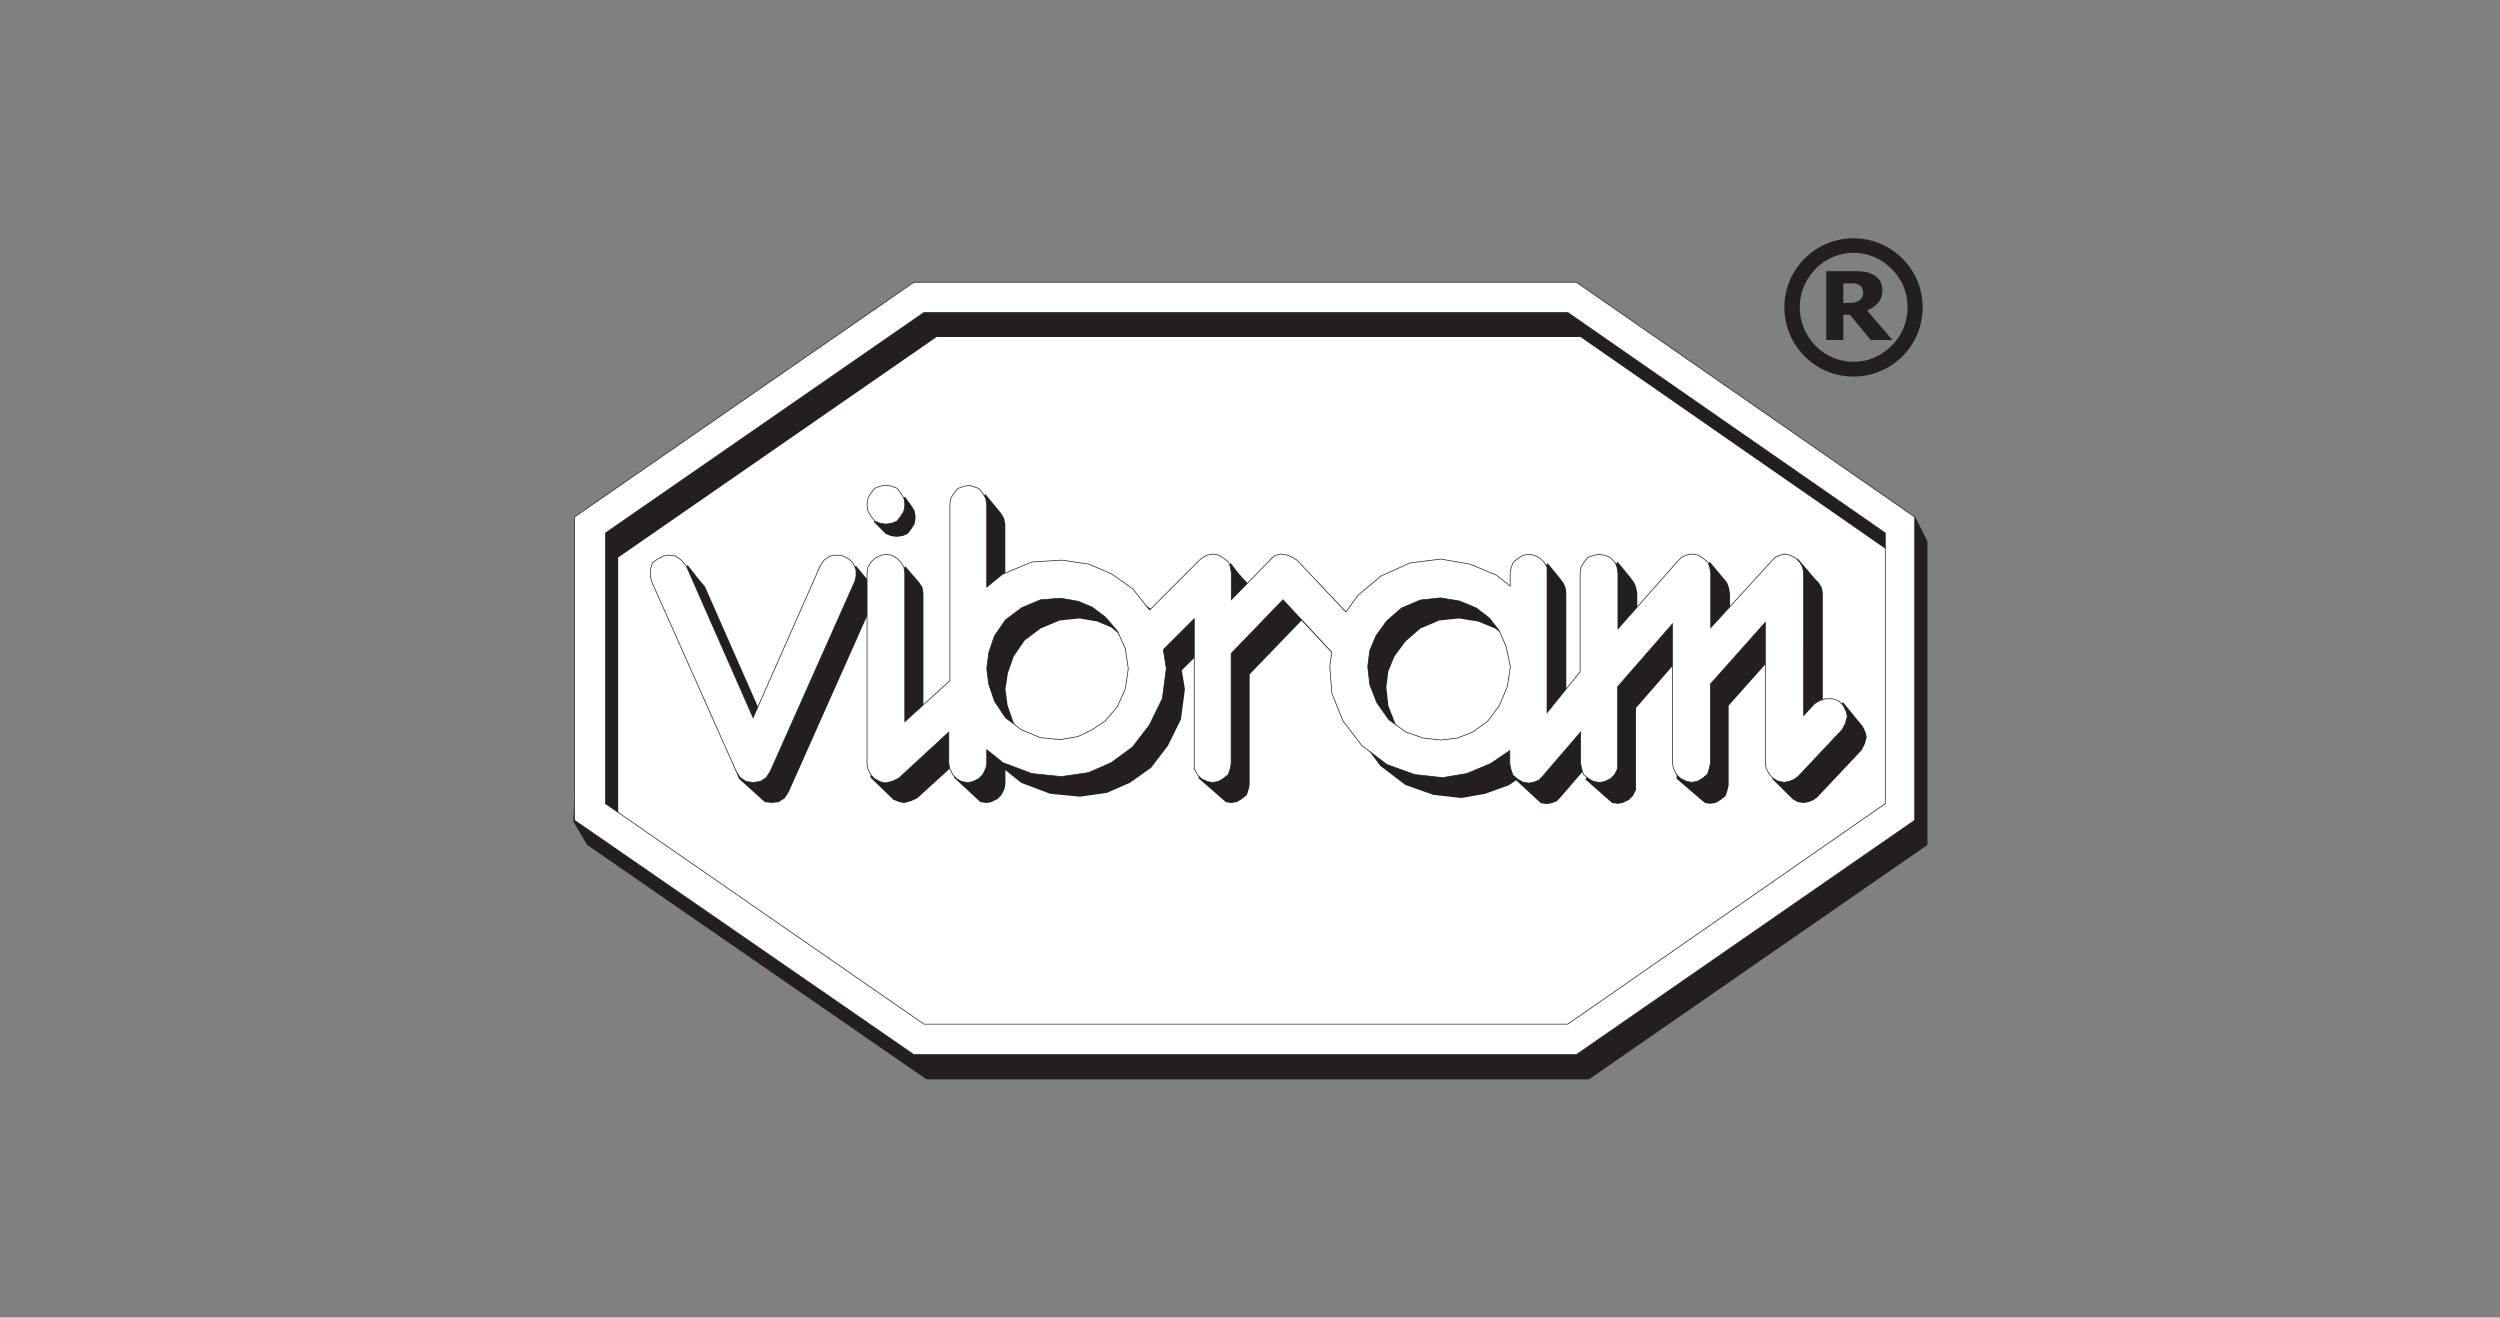 <svg xmlns="http://www.w3.org/2000/svg" xmlns:xlink="http://www.w3.org/1999/xlink" viewBox="0 0 283.46 149.39"><rect x="0" y="0" width="283.46" height="149.39" fill="#808080" stroke="none"/><defs><style>.cls-1,.cls-7{fill:none;}.cls-2{opacity:0.9;}.cls-3{fill:#fff;}.cls-4,.cls-5{fill:#231f20;}.cls-5{fill-rule:evenodd;}.cls-6{clip-path:url(#clip-path);}.cls-7{stroke:#231f20;stroke-miterlimit:3.86;stroke-width:0.08px;}</style><clipPath id="clip-path"><rect class="cls-1" x="64.92" y="27" width="153.63" height="95.38"/></clipPath></defs><g id="Layer_1" data-name="Layer 1"><polygon class="cls-3" points="103.66 32.66 66.01 59.02 66.01 92.01 103.66 118.57 178.54 118.57 216.19 92.46 216.19 58.77 178.07 32.66 103.66 32.66"/><path class="cls-4" d="M157.41,80l.8,2.05,1.37,1.91,1.93,1.36,2,.69,2,.22,1.81-.22,1.7-.69,1.7-1.24,1.36-1.69.9-2.16.34-2.26-.47-2.26-.77-1.81L171,72.38l-1.48-1.12-1.92-.79-2.15-.35-2.26.23-2.14.91-1.7,1.48-1.24,1.69-.7,1.7-.22,1.8Zm-27.71.45.34-2.25-.34-2.26-.89-2-1.36-1.59L126,71.14l-1.59-.67-2-.35-2.27.23-2.15.91-1.81,1.36-1.24,1.81-.67,1.92L114,78.16l.24,1.8.67,1.93,1.24,1.81,1.81,1.36,2.15.91,2.27.22,2-.35,1.59-.78,1.48-1,1.36-1.58Zm-25-13.11V84.16l5.1-4.66v-20l.1-.68.35-.56L111.71,56l1.36,1.66.46.56.33.56.12.68v9.39l1.8-1.47,3.29-1.36,3.39-.22,3.06.46,2.6,1.12,2.39,1.68,1.91,2.4,5.66-5.66.45-.35.46-.22.53-1.41.83,1.08.55.63.47.49.22.56.1.69v3l4.42-4.52.45-.46.69-.23.78.12.56.22.57.35,5.55,5.88,1.35-1.91,2.61-2.17L162,66.16l3.5-.44,3.28.57,3,1.24,1.58,1.24V67.3l.12-.69,2-2.76,1.38,1.69.4.51.27.62.06.63V83.13l3.75-4.63V67.3l2.05-3.62,1.42,1.72.49.65.22.56.12.69v6.33l8.22-9.93,1.42,1.69.54.66.21.56.12.69v6.21l7.7-10.17,1.92,2.26.45.45.34.56.12.69V83.47l2.27-3.88,2.25,2.76.33.68.12.57-.22.77-.35.69-5,5.31-.45.35-.56.22-.57.11-.67-.11-.57-.33-2.3-2.28L202.23,73,196,80v9l-.12.57-.21.67-.57.46-.56.33-.67.11-.58-.11-3.2-2.74,1.61-15.14-6.21,7.13v9.29l-.34.67-.45.46-.69.33-.56.11-.68-.11-3-2.65,1.49-3-4.3,5-.44.46-.57.22-.57.11-.68-.11-2.8-2.59-.82.56L168.41,90l-2.72.48-3.18-.36L159.35,89l-2.83-2.15L154.37,84l-1.24-3.16-.22-3,.22-1.6-5.56-5.88-5.88,6.1V88.91l-.1.57-.22.67-.57.46-.57.33-.67.11-.57-.11-3.1-2.7,1.62-15.74L134,76l.35,2.16-.45,3.4-1.48,3-1.91,2.5-2.39,1.69-2.6,1.14-3.06.44L119.07,90l-3.29-1.24L114,87.32v1.59l-.12.57-.33.67-.46.46-.68.33-.56.11-.69-.11-3-2.78,1.59-2.88L104,90.51l-.67.31-.81.23-.56-.11-.66-.26L98.7,88.16l1.71-20.86.11-.69,2.13-2.4,1.59,1.84.36.56Z"/><path class="cls-4" d="M70.09,93.88V63.21l36.11-25h73l36,25V93.88l-36,25H106.2Zm35-59.07L66.58,61.39,65,93.14l1.57,2.66,38.48,26.58h75.11L218.54,95.8V61.39L217.2,58.7l-37-23.89Z"/><polygon class="cls-4" points="88.98 90.5 89.43 89.8 99.04 68.21 99.17 67.63 99.17 66.96 98.82 66.16 98.37 65.72 97.86 65.12 97.04 64.13 96.22 65.36 95.54 65.83 95.09 66.5 87.5 83.7 79.93 66.5 79.35 65.83 77.97 64.07 75.85 66.96 75.85 67.63 75.96 68.21 83.78 88.29 86.71 90.94 87.5 91.04 88.3 90.94 88.98 90.5"/><polygon class="cls-4" points="101.66 56.45 100.99 56.57 100.42 56.81 99.97 57.36 99.63 57.93 99.1 59.2 100.42 60.53 100.99 60.77 101.66 60.87 102.35 60.77 102.92 60.53 103.36 59.96 103.71 59.39 103.81 58.72 103.81 58.6 103.71 57.93 103.36 57.36 102.64 56.35 101.66 56.45"/><path class="cls-5" d="M218,34.84a7.84,7.84,0,1,1-13.38-5.53A7.84,7.84,0,0,1,218,34.84m-1.72,0a5.94,5.94,0,0,0-1.8-4.34,6,6,0,0,0-8.63,0,6.19,6.19,0,0,0,0,8.69,6,6,0,0,0,8.63,0,6,6,0,0,0,1.8-4.35m-1.71,3.71h-2.46l-2.36-2.86H209v2.86h-1.93v-7.8h3a9.33,9.33,0,0,1,1.32.07,2.69,2.69,0,0,1,1,.33,1.89,1.89,0,0,1,.78.72,2.13,2.13,0,0,1,.26,1.06,2.1,2.1,0,0,1-.49,1.41,3.08,3.08,0,0,1-1.25.85Zm-3.35-5.48a.83.83,0,0,0-.12-.44.68.68,0,0,0-.34-.33,1.22,1.22,0,0,0-.53-.16,6.12,6.12,0,0,0-.65,0H209v2.21h.46a5,5,0,0,0,.83-.06,1.55,1.55,0,0,0,.55-.24.93.93,0,0,0,.3-.38,1.33,1.33,0,0,0,.11-.56"/><path class="cls-3" d="M104.76,35.43l-36.11,25V91.12l36.11,25h73l36-25V60.43l-36-25ZM103.62,32h75.11L217.1,58.62V93l-38.37,26.58H103.62L65.14,93V58.62Z"/><g class="cls-6"><path class="cls-7" d="M104.76,35.43l-36.11,25V91.12l36.11,25h73l36-25V60.43l-36-25ZM103.62,32h75.11L217.1,58.62V93l-38.37,26.58H103.62L65.14,93V58.62Z"/></g><polygon class="cls-3" points="86.87 88.17 87.33 87.47 96.94 65.88 97.06 65.31 97.06 64.63 96.71 63.83 96.26 63.39 95.59 63.04 94.92 62.94 94.11 63.04 93.44 63.51 92.99 64.18 85.39 81.38 77.82 64.18 77.25 63.51 76.58 63.04 75.79 62.94 75.22 63.04 74.55 63.39 73.97 63.83 73.74 64.63 73.74 65.31 73.86 65.88 83.48 87.47 83.93 88.17 84.61 88.61 85.39 88.72 86.2 88.61 86.87 88.17"/><polygon class="cls-7" points="86.87 88.17 87.33 87.47 96.94 65.88 97.06 65.31 97.06 64.63 96.71 63.83 96.26 63.39 95.59 63.04 94.92 62.94 94.11 63.04 93.44 63.51 92.99 64.18 85.39 81.38 77.82 64.18 77.25 63.51 76.58 63.04 75.79 62.94 75.22 63.04 74.55 63.39 73.97 63.83 73.74 64.63 73.74 65.31 73.86 65.88 83.48 87.47 83.93 88.17 84.61 88.61 85.39 88.72 86.2 88.61 86.87 88.17"/><polygon class="cls-3" points="98.41 56.49 98.31 57.16 98.31 57.28 98.41 57.95 98.74 58.52 99.2 59.09 99.77 59.32 100.44 59.43 101.13 59.32 101.7 59.09 102.14 58.52 102.49 57.95 102.59 57.28 102.59 57.16 102.49 56.49 102.14 55.91 101.7 55.36 101.13 55.13 100.44 55.01 99.77 55.13 99.2 55.36 98.74 55.91 98.41 56.49"/><polygon class="cls-7" points="98.41 56.49 98.31 57.16 98.31 57.28 98.41 57.95 98.74 58.52 99.2 59.09 99.77 59.32 100.44 59.43 101.13 59.32 101.7 59.09 102.14 58.52 102.49 57.95 102.59 57.28 102.59 57.16 102.49 56.49 102.14 55.91 101.7 55.36 101.13 55.13 100.44 55.01 99.77 55.13 99.2 55.36 98.74 55.91 98.41 56.49"/><path class="cls-3" d="M155.31,77.63l.8,2.05,1.36,1.92L159.4,83l2,.69,2,.22,1.81-.22L167,83l1.69-1.24L170,80l.91-2.15.34-2.27-.47-2.25L170,71.53l-1.14-1.47-1.48-1.13-1.91-.79-2.15-.35-2.27.24-2.13.9-1.7,1.48L156,72.11l-.7,1.69-.22,1.8Zm-27.71.45.33-2.25-.33-2.26-.89-2-1.36-1.59-1.48-1.12-1.6-.68-2-.35L118,68l-2.15.9L114,70.29l-1.25,1.82L112.11,74l-.23,1.81.23,1.8.67,1.93L114,81.37l1.81,1.37,2.15.9,2.27.22,2-.35,1.6-.77,1.48-1,1.36-1.58ZM102.59,65V81.83l5.11-4.65v-20l.1-.68.35-.56.45-.56.67-.23.58-.12.44.12.68.23.46.56.33.56.12.68v9.39l1.8-1.47L117,63.72l3.39-.21,3.06.45,2.6,1.12,2.38,1.68,1.92,2.41L136,63.51l.45-.35.45-.23.57-.11.68.11.56.34.58.45.22.56.1.69V68L144,63.51l.46-.47.68-.22.78.11.57.23.57.35,5.54,5.87L154,67.47l2.6-2.17,3.27-1.47,3.51-.44,3.27.57,3,1.24,1.58,1.25V65l.12-.69.23-.56.56-.45.55-.34.69-.11.57.11.67.34.45.45.34.56V80.81l3.75-4.64V65l.1-.69.33-.56.46-.56.68-.23.56-.11.69.11.57.23.57.56.22.56.11.69V71.3l6.79-7.69.45-.45.57-.23.57-.11.68.11.55.34.57.45.22.56.12.69v6.21l6.9-7.57.45-.45.57-.23.46-.11.57.11.67.34.45.45.34.56.12.69V81.14l1.24-1.35.57-.35.67-.21h.79l.67.21L209,80l.33.68.12.57-.22.78-.35.69-5,5.31-.45.34-.55.22-.57.11-.68-.11-.56-.33-.46-.46-.35-.67-.1-.57v-16l-6.23,7v9l-.12.57-.22.67-.57.46-.55.33-.68.11-.57-.11-.68-.33-.46-.46-.33-.67-.12-.57V70.73l-6.22,7.14v9.28l-.33.67-.45.46-.69.33-.56.11-.69-.11-.57-.33-.57-.46-.22-.67-.11-.57V83l-4.3,5-.44.46-.57.22-.57.11-.69-.11-.55-.33-.56-.46-.23-.67-.12-.57V85.1L169,86.58l-2.7,1.13-2.73.46-3.17-.35-3.16-1.14-2.83-2.15-2.16-2.82L151,78.55l-.22-3,.22-1.6L145.47,68l-5.88,6.09V86.58l-.1.57-.22.67-.58.46-.56.33-.68.11-.57-.11-.68-.33-.44-.46-.35-.67v-17l-3.51,3.5.34,2.16-.45,3.4-1.47,3-1.92,2.5L126,86.47l-2.6,1.14-3.06.44L117,87.71l-3.29-1.24L111.88,85v1.59l-.12.57-.33.67-.46.46-.68.33-.56.11-.69-.11-.57-.33-.44-.46-.33-.67-.12-.57V83l-5.66,5.22-.67.33-.81.22-.57-.11-.67-.33-.45-.46-.34-.67-.1-.57V65l.1-.69.34-.56.45-.45.67-.34.57-.11.69.11.57.34.44.45.35.56Z"/><path class="cls-7" d="M155.31,77.63l.8,2.05,1.36,1.92L159.4,83l2,.69,2,.22,1.81-.22L167,83l1.69-1.24L170,80l.91-2.15.34-2.27-.47-2.25L170,71.53l-1.14-1.47-1.48-1.13-1.91-.79-2.15-.35-2.27.24-2.13.9-1.7,1.48L156,72.11l-.7,1.69-.22,1.8Zm-27.71.45.33-2.25-.33-2.26-.89-2-1.36-1.59-1.48-1.12-1.6-.68-2-.35L118,68l-2.15.9L114,70.29l-1.25,1.82L112.11,74l-.23,1.81.23,1.8.67,1.93L114,81.37l1.81,1.37,2.15.9,2.27.22,2-.35,1.6-.77,1.48-1,1.36-1.58ZM102.59,65V81.83l5.11-4.65v-20l.1-.68.35-.56.45-.56.67-.23.58-.12.44.12.68.23.46.56.33.56.12.68v9.39l1.8-1.47L117,63.72l3.39-.21,3.06.45,2.6,1.12,2.38,1.68,1.92,2.41L136,63.51l.45-.35.45-.23.57-.11.68.11.56.34.58.45.22.56.1.69V68L144,63.51l.46-.47.68-.22.78.11.57.23.57.35,5.54,5.87L154,67.47l2.6-2.17,3.27-1.47,3.51-.44,3.27.57,3,1.24,1.58,1.25V65l.12-.69.23-.56.56-.45.55-.34.69-.11.57.11.67.34.45.45.34.56V80.81l3.75-4.64V65l.1-.69.33-.56.46-.56.68-.23.56-.11.69.11.57.23.57.56.22.56.11.69V71.3l6.79-7.69.45-.45.57-.23.57-.11.68.11.55.34.57.45.22.56.12.69v6.21l6.9-7.57.45-.45.57-.23.46-.11.57.11.67.34.45.45.34.56.12.69V81.14l1.24-1.35.57-.35.67-.21h.79l.67.21L209,80l.33.68.12.57-.22.78-.35.69-5,5.31-.45.34-.55.22-.57.11-.68-.11-.56-.33-.46-.46-.35-.67-.1-.57v-16l-6.23,7v9l-.12.57-.22.67-.57.46-.55.33-.68.11-.57-.11-.68-.33-.46-.46-.33-.67-.12-.57V70.73l-6.22,7.14v9.28l-.33.67-.45.46-.69.33-.56.11-.69-.11-.57-.33-.57-.46-.22-.67-.11-.57V83l-4.3,5-.44.46-.57.22-.57.11-.69-.11-.55-.33-.56-.46-.23-.67-.12-.57V85.1L169,86.58l-2.7,1.13-2.73.46-3.17-.35-3.16-1.14-2.83-2.15-2.16-2.82L151,78.55l-.22-3,.22-1.6L145.47,68l-5.88,6.09V86.58l-.1.57-.22.67-.58.46-.56.33-.68.11-.57-.11-.68-.33-.44-.46-.35-.67v-17l-3.51,3.5.34,2.16-.45,3.4-1.47,3-1.92,2.5L126,86.47l-2.6,1.14-3.06.44L117,87.71l-3.29-1.24L111.88,85v1.59l-.12.57-.33.67-.46.46-.68.33-.56.11-.69-.11-.57-.33-.44-.46-.33-.67-.12-.57V83l-5.66,5.22-.67.33-.81.22-.57-.11-.67-.33-.45-.46-.34-.67-.1-.57V65l.1-.69.34-.56.45-.45.67-.34.57-.11.69.11.57.34.44.45.35.56Z"/></g></svg>